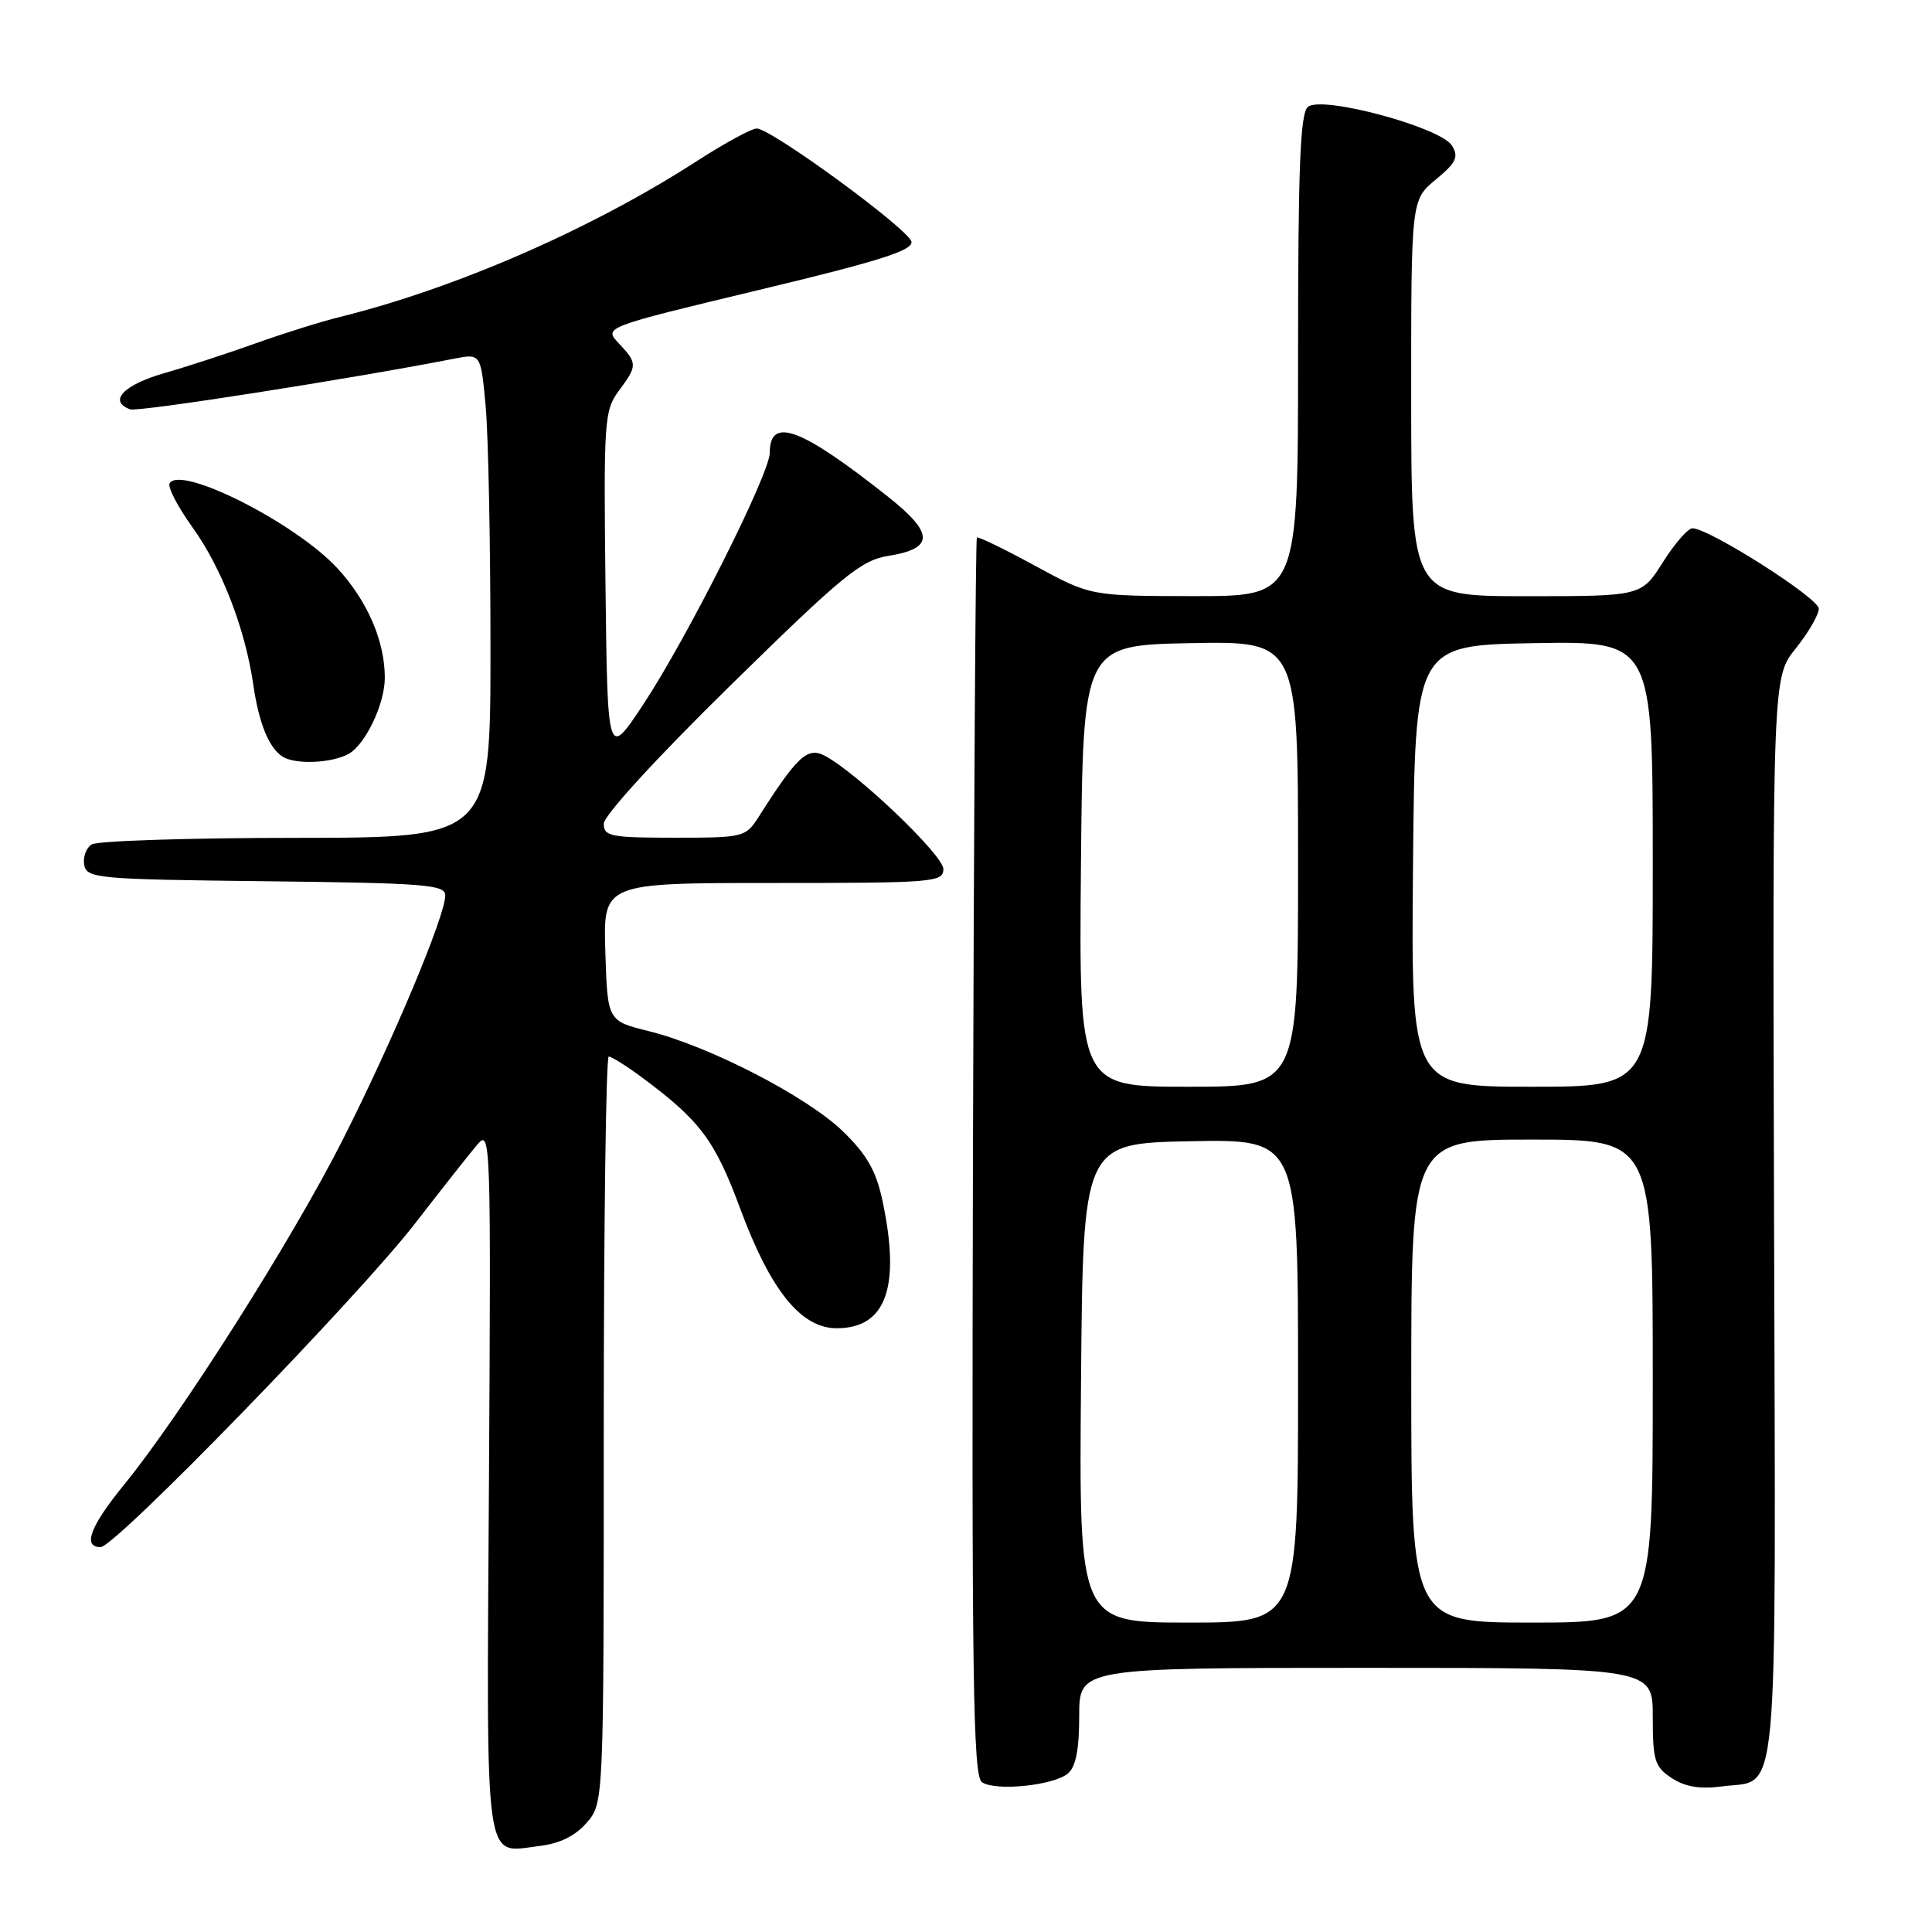 <?xml version="1.0" encoding="UTF-8" standalone="no"?>
<!DOCTYPE svg PUBLIC "-//W3C//DTD SVG 1.1//EN" "http://www.w3.org/Graphics/SVG/1.1/DTD/svg11.dtd" >
<svg xmlns="http://www.w3.org/2000/svg" xmlns:xlink="http://www.w3.org/1999/xlink" version="1.1" viewBox="0 0 256 256">
 <g >
 <path fill="currentColor"
d=" M 77.75 241.51 C 80.00 238.89 80.00 238.89 80.00 189.44 C 80.00 162.25 80.30 140.00 80.66 140.00 C 81.02 140.00 82.93 141.19 84.91 142.65 C 92.78 148.47 94.71 151.04 98.12 160.25 C 102.12 171.02 106.15 176.00 110.87 176.00 C 117.43 176.00 119.38 170.52 116.91 159.00 C 116.07 155.10 114.83 152.95 111.66 149.88 C 106.87 145.27 94.03 138.64 86.00 136.64 C 80.50 135.28 80.50 135.28 80.21 126.14 C 79.92 117.00 79.92 117.00 102.46 117.00 C 123.74 117.00 125.00 116.90 125.00 115.15 C 125.00 113.32 113.61 102.44 109.31 100.15 C 107.00 98.93 105.64 100.19 100.52 108.25 C 98.81 110.93 98.53 111.00 89.38 111.00 C 80.91 111.00 80.00 110.82 80.00 109.15 C 80.00 108.07 87.03 100.39 96.81 90.80 C 111.65 76.24 114.09 74.24 117.70 73.66 C 123.79 72.69 123.79 70.68 117.72 65.86 C 106.13 56.67 102.00 55.13 102.00 59.99 C 102.00 62.78 91.03 84.59 85.21 93.38 C 80.50 100.50 80.50 100.50 80.23 77.52 C 79.98 55.81 80.07 54.39 81.98 51.81 C 84.48 48.44 84.48 48.14 81.99 45.49 C 79.99 43.36 79.99 43.36 100.52 38.43 C 116.45 34.62 120.99 33.18 120.77 32.03 C 120.45 30.40 102.25 17.07 100.28 17.03 C 99.61 17.01 96.01 18.97 92.28 21.38 C 78.36 30.36 60.41 38.19 45.00 42.01 C 42.52 42.62 37.58 44.17 34.00 45.45 C 30.42 46.74 24.91 48.54 21.75 49.45 C 16.34 51.01 14.31 53.17 17.25 54.24 C 18.28 54.62 46.69 50.17 60.10 47.54 C 63.70 46.83 63.70 46.83 64.34 53.67 C 64.70 57.43 64.99 71.86 64.99 85.75 C 65.00 111.00 65.00 111.00 39.25 111.02 C 25.09 111.02 12.89 111.42 12.15 111.89 C 11.41 112.36 10.97 113.59 11.16 114.62 C 11.50 116.39 12.94 116.52 35.26 116.77 C 56.29 117.01 59.00 117.22 59.00 118.64 C 59.00 121.36 52.08 137.85 45.41 151.03 C 38.77 164.17 24.03 187.42 16.45 196.72 C 11.94 202.25 10.91 205.00 13.33 205.00 C 15.27 205.00 47.38 171.95 55.00 162.11 C 58.58 157.49 62.30 152.77 63.29 151.61 C 65.01 149.58 65.06 151.25 64.79 196.29 C 64.47 248.47 64.05 245.50 71.50 244.60 C 74.18 244.28 76.24 243.26 77.75 241.51 Z  M 141.50 235.00 C 142.55 234.13 143.00 231.83 143.00 227.38 C 143.00 221.00 143.00 221.00 181.00 221.00 C 219.00 221.00 219.00 221.00 219.00 227.48 C 219.00 233.30 219.26 234.12 221.52 235.61 C 223.30 236.77 225.26 237.09 228.16 236.71 C 235.82 235.68 235.30 241.41 235.07 161.45 C 234.87 89.74 234.87 89.74 237.94 85.93 C 239.62 83.83 241.00 81.46 241.00 80.65 C 241.00 79.25 226.46 70.00 224.25 70.00 C 223.67 70.00 221.90 72.02 220.34 74.50 C 217.50 79.00 217.50 79.00 202.25 79.00 C 187.00 79.00 187.00 79.00 186.99 52.75 C 186.98 26.50 186.98 26.50 190.24 23.80 C 192.95 21.56 193.31 20.80 192.40 19.30 C 190.91 16.87 175.16 12.62 173.31 14.16 C 172.28 15.01 172.00 22.09 172.00 47.12 C 172.00 79.00 172.00 79.00 158.25 78.99 C 144.50 78.97 144.50 78.97 137.12 74.95 C 133.06 72.74 129.60 71.06 129.44 71.23 C 129.27 71.40 129.04 108.36 128.92 153.37 C 128.75 222.36 128.93 235.35 130.11 236.15 C 131.92 237.37 139.57 236.60 141.50 235.00 Z  M 46.15 99.92 C 48.40 98.71 51.00 93.28 50.99 89.78 C 50.98 84.92 48.68 79.61 44.71 75.30 C 39.21 69.33 23.98 61.61 22.48 64.03 C 22.18 64.51 23.53 67.13 25.49 69.85 C 29.38 75.27 32.48 83.29 33.56 90.71 C 34.30 95.80 35.60 99.03 37.40 100.23 C 39.03 101.33 43.85 101.15 46.15 99.92 Z  M 143.24 183.25 C 143.50 151.50 143.50 151.50 157.75 151.22 C 172.00 150.95 172.00 150.95 172.00 182.97 C 172.00 215.00 172.00 215.00 157.49 215.00 C 142.97 215.00 142.97 215.00 143.24 183.25 Z  M 187.00 183.00 C 187.00 151.00 187.00 151.00 203.00 151.00 C 219.00 151.00 219.00 151.00 219.00 183.00 C 219.00 215.00 219.00 215.00 203.00 215.00 C 187.00 215.00 187.00 215.00 187.00 183.00 Z  M 143.23 114.75 C 143.50 85.50 143.50 85.50 157.75 85.22 C 172.00 84.95 172.00 84.95 172.00 114.47 C 172.00 144.00 172.00 144.00 157.48 144.00 C 142.97 144.00 142.97 144.00 143.23 114.75 Z  M 187.23 114.75 C 187.50 85.50 187.50 85.50 203.25 85.22 C 219.00 84.95 219.00 84.95 219.00 114.47 C 219.00 144.00 219.00 144.00 202.98 144.00 C 186.97 144.00 186.97 144.00 187.23 114.75 Z "/>
</g>
</svg>